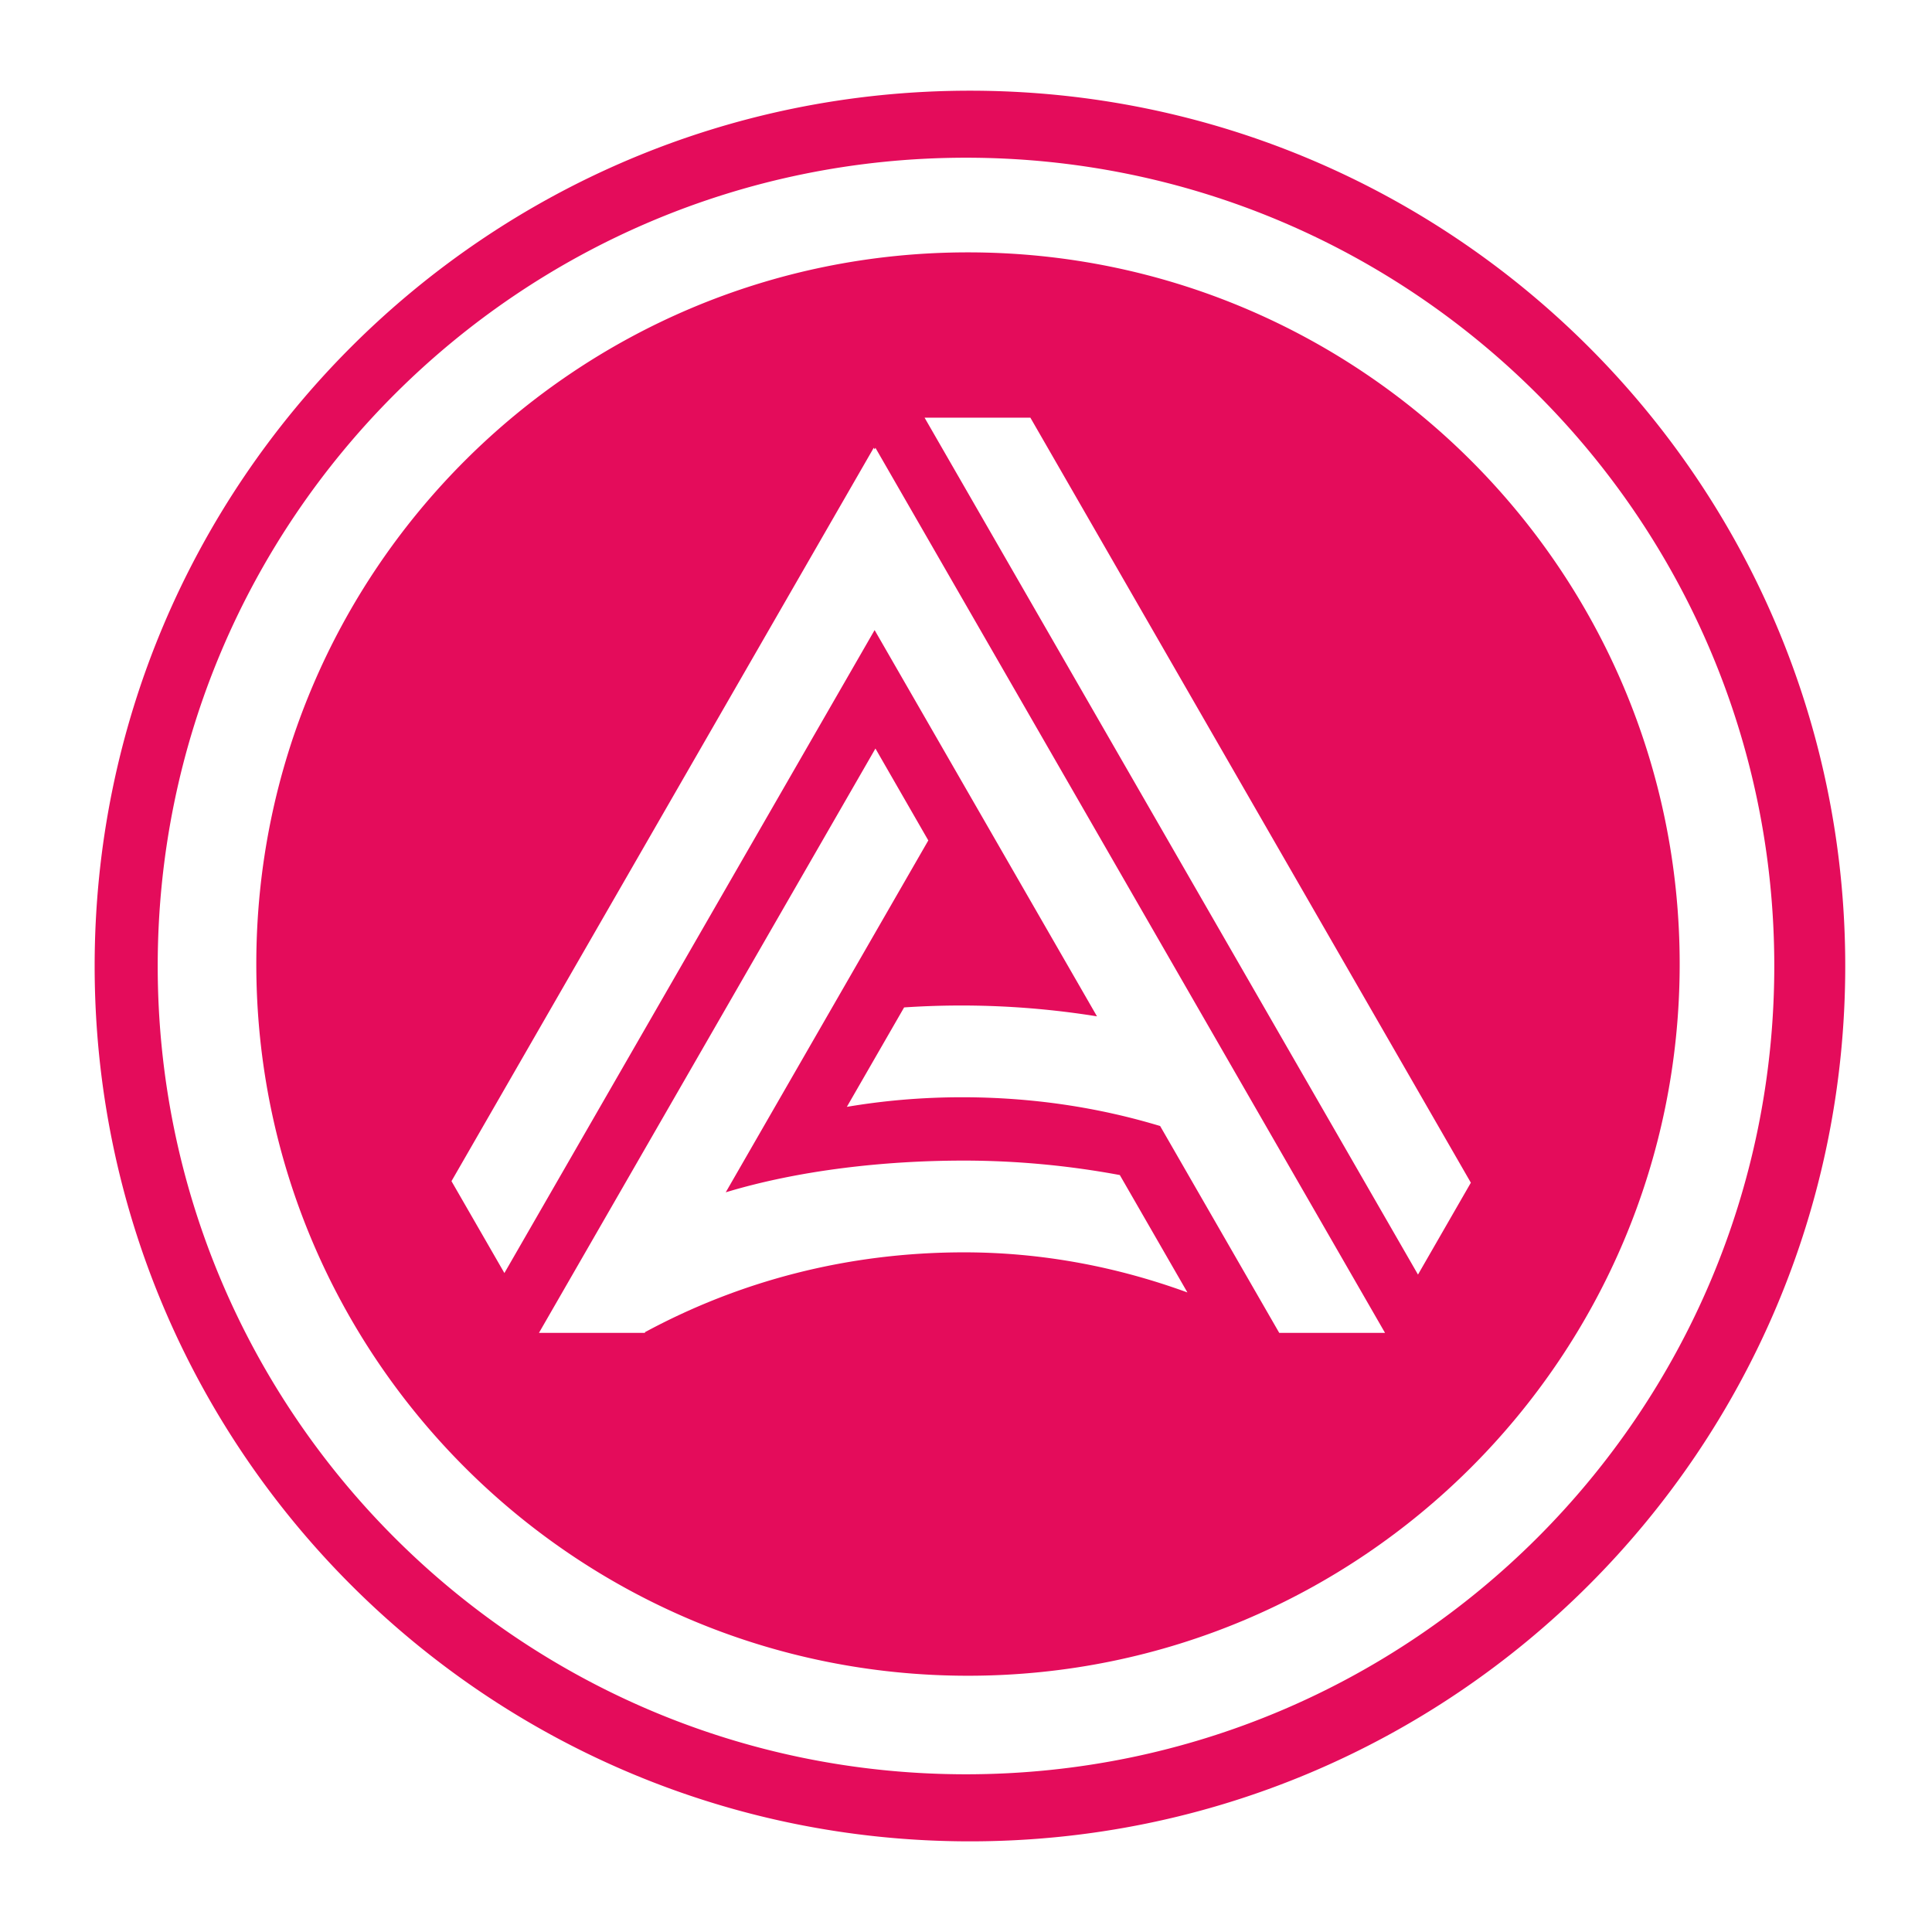 <svg width="128" height="128" fill="none" xmlns="http://www.w3.org/2000/svg">
    <path fill="#fff" d="M0 0h128v128H0z"/>
    <circle fill="#E40C5B" cx="64" cy="64" r="63" />
    <path fill="#fff" fill-rule="evenodd" clip-rule="evenodd" d="M64 128c35.345 0 64-28.655 64-64S99.345 0 64 0 0 28.655 0 64s28.655 64 64 64zm.261-6.006c32.029 0 57.991-25.965 57.991-57.991 0-32.026-25.962-57.994-57.991-57.994C32.233 6.01 6.271 31.971 6.271 64c0 32.029 25.962 57.994 57.99 57.994zM64 117.551c29.576 0 53.551-23.975 53.551-53.551S93.576 10.449 64 10.449 10.449 34.424 10.449 64 34.424 117.551 64 117.551zm.132-6.529c26.04 0 47.151-21.111 47.151-47.151 0-26.04-21.111-47.151-47.151-47.151-26.04 0-47.151 21.108-47.151 47.151 0 26.043 21.108 47.151 47.151 47.151zm-.396-38.326c-2.62 0-5.166.219-7.63.636l3.794-6.588a56.696 56.696 0 0112.778.591l-14.733-25.59-24.527 42.598-3.506-6.088 27.976-48.589.057.1.055-.097 33.763 58.639h-7.009l-7.892-13.706c-4.112-1.243-8.506-1.906-13.126-1.906zm30.21 11.749l-32.69-56.772h7.01l29.182 50.684-3.503 6.088zM61.502 55.682L48.082 78.994c4.803-1.453 10.455-2.102 15.789-2.102a56.697 56.697 0 0110.32.958l4.478 7.778c-4.583-1.672-9.545-2.657-14.798-2.657-7.769 0-14.904 1.927-21.117 5.277l.099-.177-.135.234h-7.01L58 49.592l3.503 6.09z"/>
</svg>
